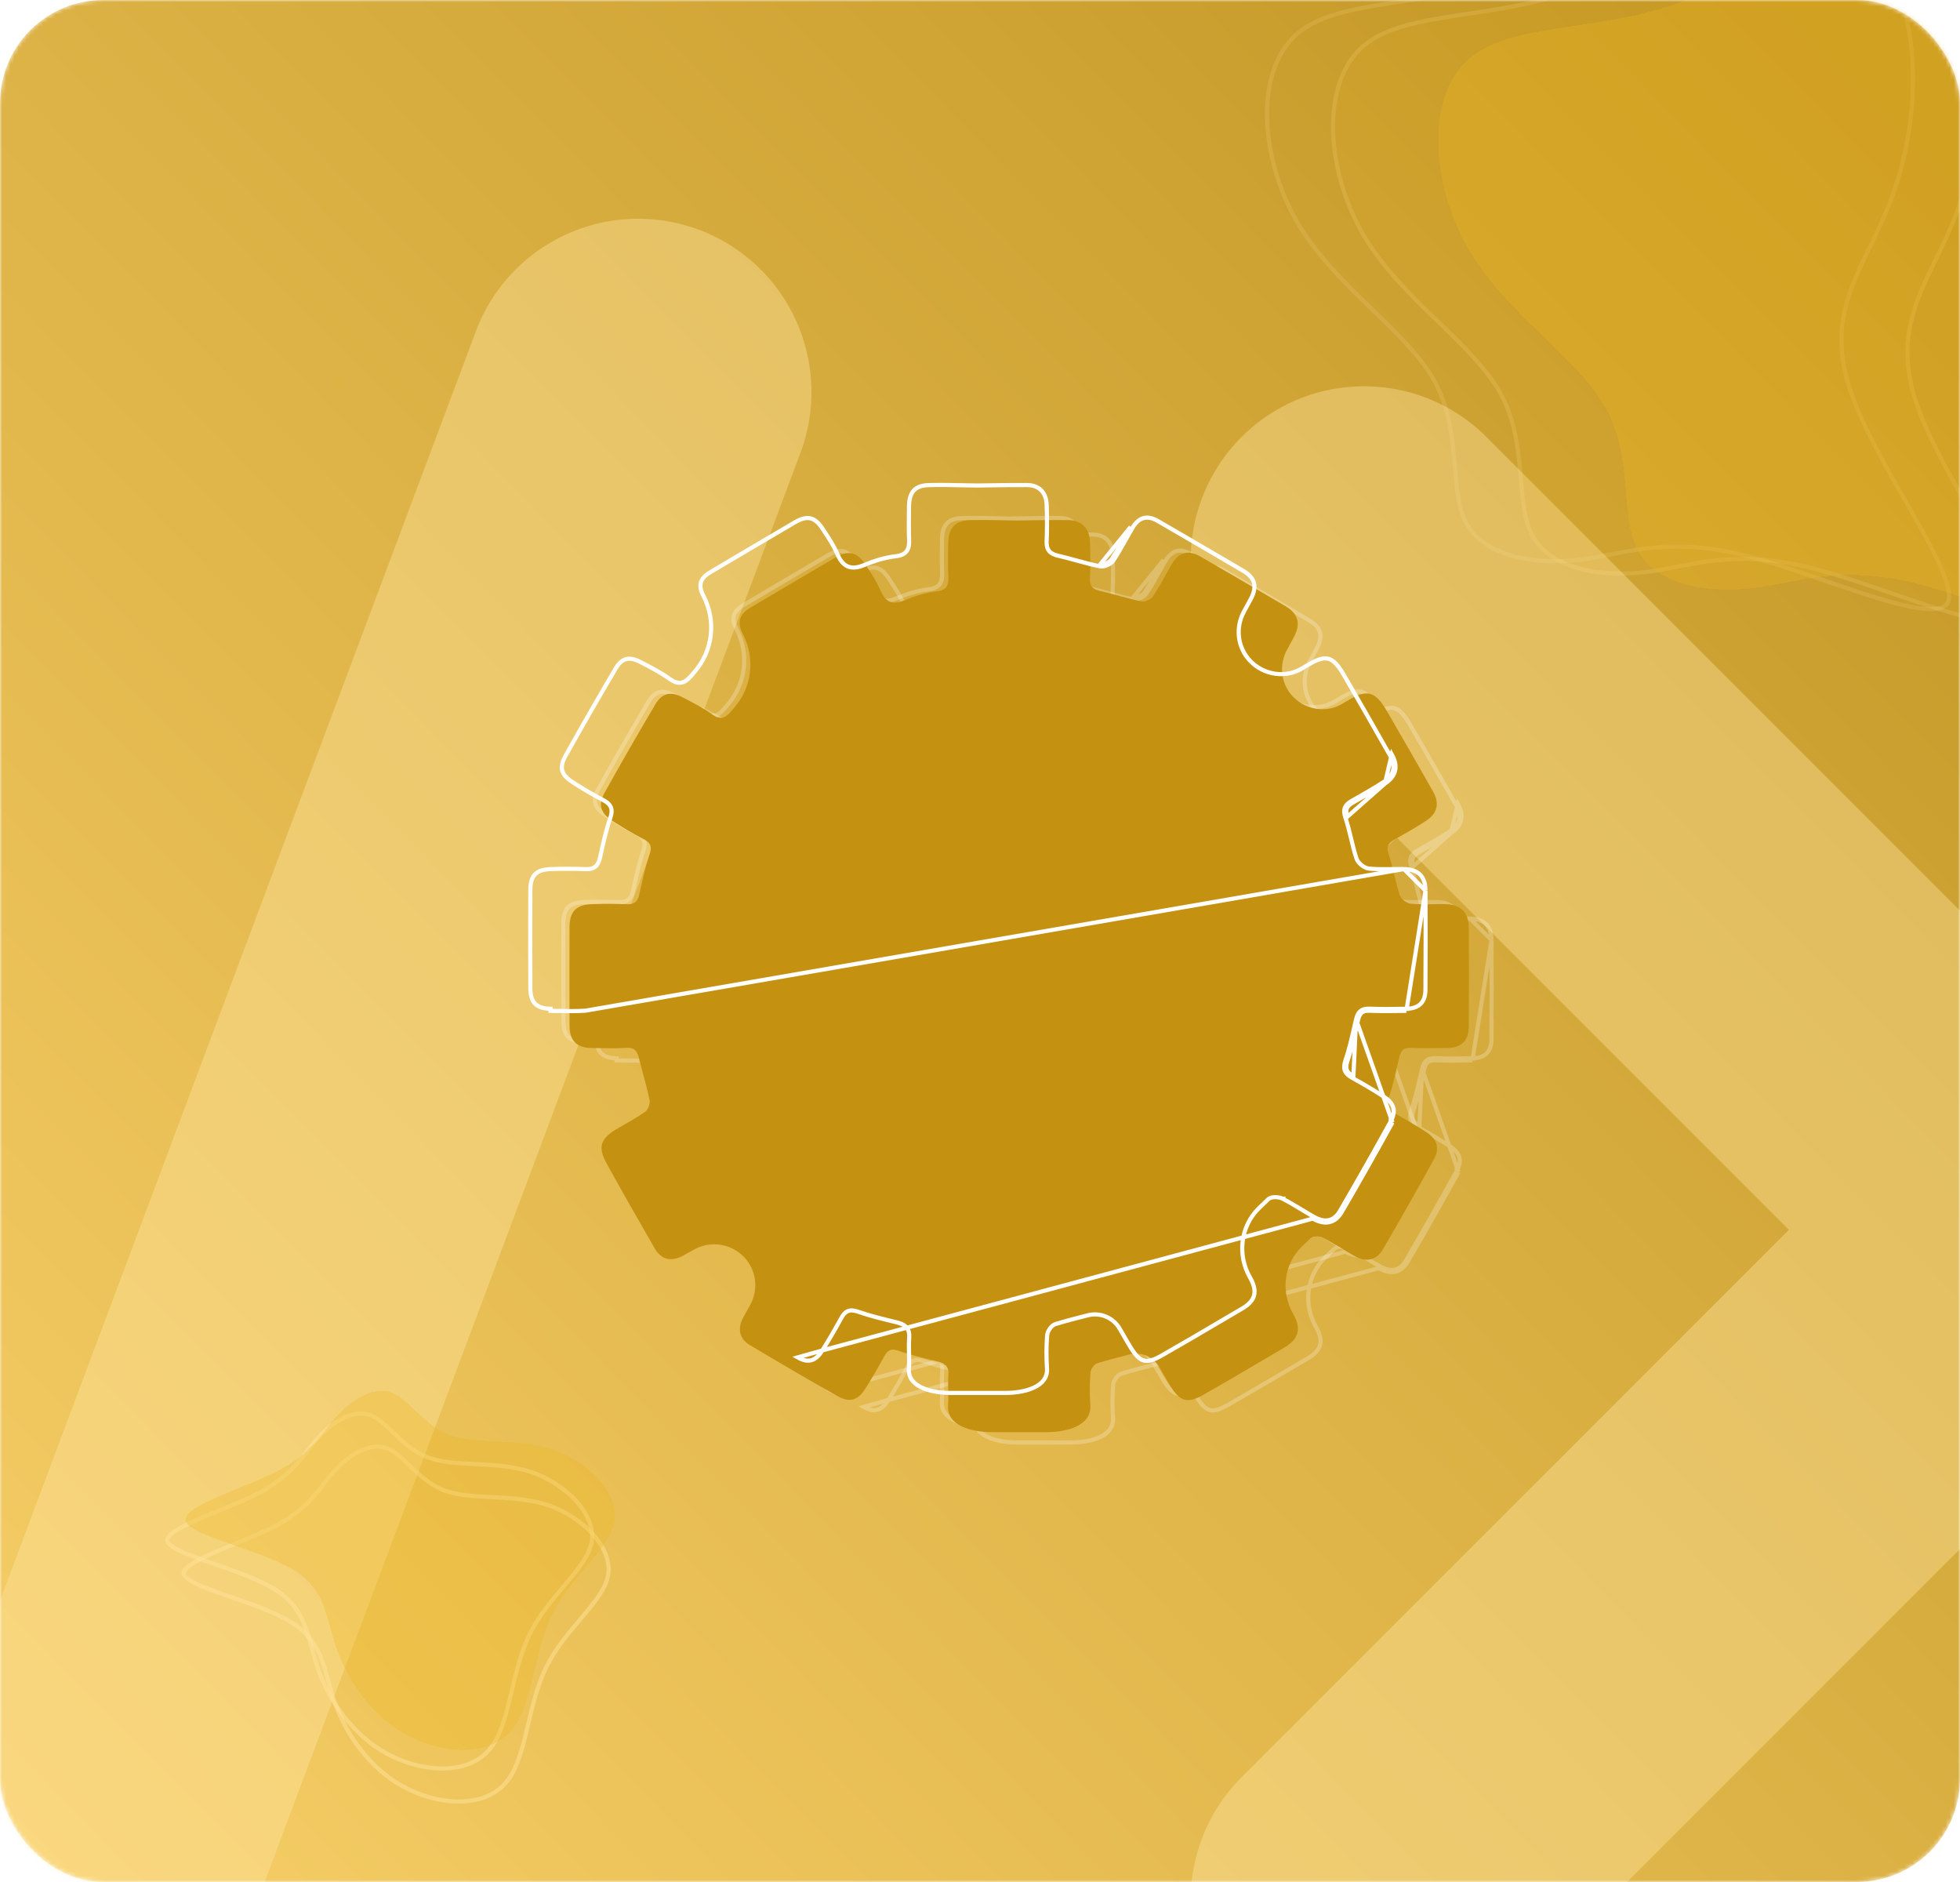 <svg width="475" height="456" viewBox="0 0 475 456" fill="none" xmlns="http://www.w3.org/2000/svg">
<mask id="mask0_131_2097" style="mask-type:alpha" maskUnits="userSpaceOnUse" x="0" y="0" width="475" height="456">
<rect width="475" height="456" rx="25" fill="url(#paint0_linear_131_2097)"/>
</mask>
<g mask="url(#mask0_131_2097)">
<rect width="475" height="456" rx="25" fill="url(#paint1_linear_131_2097)"/>
<g opacity="0.4">
<path d="M330.562 135.594L492.23 297.262C492.621 297.652 492.621 298.285 492.23 298.676L330.562 460.344" stroke="#FFE5A2" stroke-width="84" stroke-linecap="round" stroke-linejoin="round"/>
<path d="M154.656 95L-7.719 528" stroke="#FFE5A2" stroke-width="84" stroke-linecap="round"/>
</g>
<path opacity="0.6" d="M348.236 218.572L348.235 218.572C347.243 218.552 346.253 218.567 345.252 218.582C344.843 218.588 344.432 218.595 344.018 218.598C342.603 218.611 341.174 218.597 339.75 218.453L339.75 218.453C339.141 218.391 338.481 218.034 337.954 217.611C337.428 217.188 336.936 216.619 336.743 216.035L336.743 216.034C336.212 214.417 335.813 212.76 335.419 211.126L335.389 211.001C334.984 209.319 334.582 207.664 334.041 206.06L334.041 206.059C333.726 205.112 333.661 204.321 333.956 203.632C334.246 202.951 334.842 202.48 335.573 202.063L335.574 202.062C338.206 200.574 340.832 199.083 343.348 197.449L343.348 197.449C344.65 196.605 345.369 195.643 345.608 194.611C345.847 193.577 345.626 192.38 344.855 191.023C341.143 184.489 337.429 177.961 333.639 171.479C332.202 169.024 331.085 167.881 329.845 167.595C328.595 167.307 327.033 167.842 324.561 169.347C324.234 169.546 323.906 169.744 323.578 169.94C319.498 172.382 314.235 171.552 310.969 168.122C307.86 164.857 307.332 160.003 309.525 156.081C310.081 155.085 310.632 154.079 311.165 153.064C311.982 151.505 312.176 150.236 311.871 149.177C311.567 148.118 310.732 147.158 309.248 146.286C302.378 142.252 295.504 138.23 288.618 134.249L288.868 133.816L288.618 134.249C287.261 133.464 286.11 133.264 285.135 133.527C284.158 133.792 283.247 134.551 282.436 135.919C281.895 136.832 281.369 137.773 280.84 138.721C279.878 140.443 278.905 142.187 277.808 143.819L277.805 143.823C277.485 144.29 276.914 144.676 276.349 144.923C275.788 145.168 275.113 145.327 274.553 145.216L274.55 145.215C272.815 144.86 271.105 144.406 269.412 143.945C269.195 143.886 268.977 143.827 268.76 143.767C267.284 143.364 265.819 142.964 264.342 142.621L264.455 142.134L264.342 142.621C263.471 142.419 262.75 142.104 262.27 141.524C261.783 140.937 261.615 140.164 261.649 139.211L261.649 139.208C261.769 136.269 261.761 133.312 261.657 130.37L261.657 130.368C261.608 128.783 261.124 127.587 260.325 126.787C259.527 125.988 258.361 125.527 256.837 125.52L256.837 125.52C254.038 125.503 251.238 125.545 248.433 125.586C247.218 125.605 246.002 125.623 244.785 125.636L244.774 125.636C243.531 125.623 242.292 125.598 241.056 125.572C238.373 125.516 235.704 125.46 233.034 125.54L233.033 125.54C231.318 125.586 230.173 126.053 229.443 126.861C228.705 127.677 228.309 128.93 228.294 130.722L228.294 130.722C228.289 131.216 228.284 131.71 228.278 132.202C228.252 134.363 228.227 136.509 228.317 138.649L228.317 138.649C228.362 139.726 228.296 140.706 227.793 141.452C227.27 142.229 226.363 142.631 225.044 142.783L225.043 142.783C222.452 143.077 219.845 143.903 217.386 144.922C215.829 145.57 214.512 145.72 213.392 145.213C212.283 144.711 211.504 143.623 210.869 142.128C210.061 140.23 208.898 138.459 207.723 136.671C207.614 136.505 207.504 136.338 207.395 136.171L207.394 136.169C206.398 134.631 205.439 133.84 204.427 133.598C203.416 133.355 202.219 133.628 200.671 134.536L200.671 134.536C193.808 138.558 186.95 142.6 180.112 146.658L180.111 146.659C178.825 147.419 178.119 148.226 177.863 149.102C177.608 149.977 177.767 151.037 178.47 152.378L178.471 152.379C181.625 158.451 180.772 165.72 176.261 170.868C176.002 171.165 175.744 171.462 175.488 171.761L175.487 171.762C174.755 172.612 174.009 173.235 173.121 173.396C172.215 173.56 171.301 173.221 170.292 172.497C168.045 170.887 165.544 169.601 163.032 168.316C161.706 167.64 160.624 167.468 159.724 167.71C158.829 167.951 158.007 168.631 157.26 169.893C153.089 176.967 148.98 184.071 144.999 191.246C144.191 192.711 143.999 193.825 144.272 194.76C144.549 195.705 145.338 196.596 146.792 197.527L146.794 197.528C149.155 199.053 151.572 200.499 154.052 201.784C154.924 202.235 155.633 202.734 155.984 203.473C156.343 204.229 156.272 205.111 155.9 206.185C154.91 209.07 154.242 212.074 153.568 215.099C153.514 215.343 153.46 215.587 153.405 215.831L153.405 215.831C153.21 216.699 152.905 217.433 152.338 217.931C151.759 218.439 150.991 218.629 150.035 218.592L150.034 218.592C147.136 218.476 144.218 218.468 141.321 218.584C139.532 218.66 138.368 219.099 137.64 219.87C136.911 220.642 136.528 221.844 136.524 223.655L136.524 223.656C136.492 231.615 136.492 239.57 136.524 247.521C136.532 249.287 136.951 250.473 137.711 251.23C138.473 251.987 139.67 252.404 141.435 252.427C141.436 252.427 141.436 252.427 141.436 252.427L141.43 252.927C142.017 252.934 142.605 252.944 143.192 252.954C145.422 252.992 147.653 253.03 149.874 252.887L348.236 218.572ZM348.236 218.572C350.003 218.603 351.279 219.068 352.118 219.886C352.954 220.702 353.431 221.941 353.447 223.68C353.447 223.717 353.452 223.753 353.46 223.789M348.236 218.572L353.46 223.789M343.62 197.868C341.09 199.512 338.451 201.01 335.82 202.497C334.411 203.301 333.918 204.109 334.515 205.901L343.62 197.868ZM343.62 197.868C346.371 196.084 346.912 193.633 345.29 190.776L343.62 197.868ZM207.294 335.202L207.295 335.201C208.909 332.645 210.429 330.018 211.882 327.354C212.302 326.58 212.781 325.974 213.466 325.687C214.158 325.398 214.942 325.48 215.856 325.793L215.857 325.794C218.888 326.845 222.036 327.606 225.188 328.368L225.369 328.412L225.371 328.412C226.296 328.64 227.112 328.969 227.66 329.593C228.224 330.236 228.431 331.103 228.34 332.232C228.247 333.419 228.272 334.62 228.299 335.851L228.3 335.892C228.326 337.101 228.354 338.338 228.26 339.568L228.26 339.568C228.175 340.686 228.454 341.589 228.977 342.328C229.507 343.076 230.307 343.683 231.298 344.16C233.289 345.117 235.954 345.5 238.383 345.5H251.637C254.063 345.5 256.711 345.111 258.691 344.148C259.677 343.669 260.474 343.059 261.004 342.308C261.528 341.565 261.81 340.659 261.734 339.54L261.734 339.54C261.557 336.876 261.565 334.176 261.775 331.515C261.817 330.978 262.102 330.381 262.444 329.908C262.78 329.442 263.259 328.975 263.782 328.817L263.783 328.817C266.371 328.038 268.99 327.358 271.639 326.688C274.652 325.926 277.812 327.25 279.364 329.946C279.573 330.31 279.781 330.672 279.988 331.034C280.64 332.17 281.286 333.297 281.963 334.407C283.177 336.384 284.139 337.353 285.183 337.643C286.219 337.931 287.502 337.594 289.494 336.46L289.494 336.46C294.469 333.629 299.406 330.722 304.349 327.812C305.926 326.883 307.504 325.954 309.084 325.027C310.748 324.049 311.642 322.989 311.929 321.824C312.218 320.654 311.925 319.251 310.93 317.518L310.93 317.518C307.81 312.079 308.603 305.145 313.093 300.737C313.837 300.007 314.589 299.284 315.353 298.573C315.572 298.366 315.859 298.243 316.135 298.17C316.419 298.095 316.732 298.063 317.04 298.062C317.647 298.059 318.316 298.18 318.802 298.427M207.294 335.202L326.158 303.265C329.045 304.908 331.548 304.442 333.162 301.678C337.358 294.489 341.454 287.24 345.47 279.955M207.294 335.202C206.45 336.547 205.586 337.296 204.666 337.563C203.755 337.828 202.673 337.653 201.316 336.889L207.294 335.202ZM318.802 298.427L318.575 298.873L318.801 298.427C318.801 298.427 318.801 298.427 318.802 298.427ZM318.802 298.427C320.412 299.244 321.986 300.196 323.542 301.136C324.502 301.717 325.455 302.292 326.405 302.83L326.406 302.83C327.783 303.615 329.003 303.858 330.032 303.636C331.05 303.416 331.975 302.719 332.73 301.426C336.924 294.241 341.018 286.996 345.032 279.714M345.032 279.714L345.47 279.955M345.032 279.714C345.762 278.385 345.922 277.286 345.642 276.344C345.36 275.394 344.599 274.497 343.263 273.645L343.262 273.645C340.814 272.072 338.305 270.591 335.756 269.19L335.755 269.189C334.956 268.748 334.304 268.259 333.981 267.547C333.653 266.82 333.718 265.98 334.061 264.96L334.062 264.958C334.963 262.31 335.592 259.559 336.227 256.785C336.363 256.19 336.499 255.593 336.639 254.995M345.032 279.714C345.032 279.714 345.032 279.713 345.032 279.713L345.47 279.955M345.47 279.955L336.639 254.995M336.639 254.995C336.639 254.996 336.639 254.996 336.639 254.996L337.126 255.109M336.639 254.995L335.997 268.751C334.439 267.892 333.882 267.06 334.535 265.119C335.445 262.444 336.081 259.664 336.716 256.889C336.852 256.295 336.987 255.701 337.126 255.109M336.639 254.995L337.126 255.109M336.639 254.995C336.821 254.213 337.097 253.526 337.621 253.051C338.16 252.562 338.88 252.369 339.789 252.399L339.792 252.4C342.791 252.515 345.805 252.472 348.822 252.423M337.126 255.109C337.474 253.61 338.111 252.843 339.772 252.899C342.787 253.016 345.815 252.972 348.83 252.923M348.822 252.423C348.821 252.423 348.821 252.423 348.821 252.423L348.83 252.923M348.822 252.423C350.386 252.397 351.52 251.976 352.266 251.246C353.009 250.518 353.44 249.411 353.451 247.857V247.856C353.515 239.836 353.515 231.809 353.46 223.789M348.822 252.423L348.83 252.923M348.83 252.923L353.46 223.789M277.393 143.54C276.9 144.259 275.483 144.89 274.65 144.726L282.005 135.664C281.45 136.601 280.919 137.554 280.387 138.506C279.433 140.214 278.48 141.923 277.393 143.54Z" stroke="white" stroke-opacity="0.4"/>
<path opacity="0.6" d="M356.236 222.572L356.235 222.572C355.243 222.552 354.253 222.567 353.252 222.582C352.843 222.588 352.432 222.595 352.018 222.598C350.603 222.611 349.174 222.597 347.75 222.453L347.75 222.453C347.141 222.391 346.481 222.034 345.954 221.611C345.428 221.188 344.936 220.619 344.743 220.035L344.743 220.034C344.212 218.417 343.813 216.76 343.419 215.126L343.389 215.001C342.984 213.319 342.582 211.664 342.041 210.06L342.041 210.059C341.726 209.112 341.661 208.321 341.956 207.632C342.246 206.951 342.842 206.48 343.573 206.063L343.574 206.062C346.206 204.574 348.832 203.083 351.348 201.449L351.348 201.449C352.65 200.605 353.369 199.643 353.608 198.611C353.847 197.577 353.626 196.38 352.855 195.023C349.143 188.489 345.429 181.961 341.639 175.479C340.202 173.024 339.085 171.881 337.845 171.595C336.595 171.307 335.033 171.842 332.561 173.347C332.234 173.546 331.906 173.744 331.578 173.94C327.498 176.382 322.235 175.552 318.969 172.122C315.86 168.857 315.332 164.003 317.525 160.081C318.081 159.085 318.632 158.079 319.165 157.064C319.982 155.505 320.176 154.236 319.871 153.177C319.567 152.118 318.732 151.158 317.248 150.286C310.378 146.252 303.504 142.23 296.618 138.249L296.868 137.816L296.618 138.249C295.261 137.464 294.11 137.264 293.135 137.527C292.158 137.792 291.247 138.551 290.436 139.919C289.895 140.832 289.369 141.773 288.84 142.721C287.878 144.443 286.905 146.187 285.808 147.819L285.805 147.823C285.485 148.29 284.914 148.676 284.349 148.923C283.788 149.168 283.113 149.327 282.553 149.216L282.55 149.215C280.815 148.86 279.105 148.406 277.412 147.945C277.195 147.886 276.977 147.827 276.76 147.767C275.284 147.364 273.819 146.964 272.342 146.621L272.455 146.134L272.342 146.621C271.471 146.419 270.75 146.104 270.27 145.524C269.783 144.937 269.615 144.164 269.649 143.211L269.649 143.208C269.769 140.269 269.761 137.312 269.657 134.37L269.657 134.368C269.608 132.783 269.124 131.587 268.325 130.787C267.527 129.988 266.361 129.527 264.837 129.52L264.837 129.52C262.038 129.503 259.238 129.545 256.433 129.586C255.218 129.605 254.002 129.623 252.785 129.636L252.774 129.636C251.531 129.623 250.292 129.598 249.056 129.572C246.373 129.516 243.704 129.46 241.034 129.54L241.033 129.54C239.318 129.586 238.173 130.053 237.443 130.861C236.705 131.677 236.309 132.93 236.294 134.722L236.294 134.722C236.289 135.216 236.284 135.71 236.278 136.202C236.252 138.363 236.227 140.509 236.317 142.649L236.317 142.649C236.362 143.726 236.296 144.706 235.793 145.452C235.27 146.229 234.363 146.631 233.044 146.783L233.043 146.783C230.452 147.077 227.845 147.903 225.386 148.922C223.829 149.57 222.512 149.72 221.392 149.213C220.283 148.711 219.504 147.623 218.869 146.128C218.061 144.23 216.898 142.459 215.723 140.671C215.614 140.505 215.504 140.338 215.395 140.171L215.394 140.169C214.398 138.631 213.439 137.84 212.427 137.598C211.416 137.355 210.219 137.628 208.671 138.536L208.671 138.536C201.808 142.558 194.95 146.6 188.112 150.658L188.111 150.659C186.825 151.419 186.119 152.226 185.863 153.102C185.608 153.977 185.767 155.037 186.47 156.378L186.471 156.379C189.625 162.451 188.772 169.72 184.261 174.868C184.002 175.165 183.744 175.462 183.488 175.761L183.487 175.762C182.755 176.612 182.009 177.235 181.121 177.396C180.215 177.56 179.301 177.221 178.292 176.497C176.045 174.887 173.544 173.601 171.032 172.316C169.706 171.64 168.624 171.468 167.724 171.71C166.829 171.951 166.007 172.631 165.26 173.893C161.089 180.967 156.98 188.071 152.999 195.246C152.191 196.711 151.999 197.825 152.272 198.76C152.549 199.705 153.338 200.596 154.792 201.527L154.794 201.528C157.155 203.053 159.572 204.499 162.052 205.784C162.924 206.235 163.633 206.734 163.984 207.473C164.343 208.229 164.272 209.111 163.9 210.185C162.91 213.07 162.242 216.074 161.568 219.099C161.514 219.343 161.46 219.587 161.405 219.831L161.405 219.831C161.21 220.699 160.905 221.433 160.338 221.931C159.759 222.439 158.991 222.629 158.035 222.592L158.034 222.592C155.136 222.476 152.218 222.468 149.321 222.584C147.532 222.66 146.368 223.099 145.64 223.87C144.911 224.642 144.528 225.844 144.524 227.655L144.524 227.656C144.492 235.615 144.492 243.57 144.524 251.521C144.532 253.287 144.951 254.473 145.711 255.23C146.473 255.987 147.67 256.404 149.435 256.427C149.436 256.427 149.436 256.427 149.436 256.427L149.43 256.927C150.017 256.934 150.605 256.944 151.192 256.954C153.422 256.992 155.653 257.03 157.874 256.887L356.236 222.572ZM356.236 222.572C358.003 222.603 359.279 223.068 360.118 223.886C360.954 224.702 361.431 225.941 361.447 227.68C361.447 227.717 361.452 227.753 361.46 227.789M356.236 222.572L361.46 227.789M351.62 201.868C349.09 203.512 346.451 205.01 343.82 206.497C342.411 207.301 341.918 208.109 342.515 209.901L351.62 201.868ZM351.62 201.868C354.371 200.084 354.912 197.633 353.29 194.776L351.62 201.868ZM215.294 339.202L215.295 339.201C216.909 336.645 218.429 334.018 219.882 331.354C220.302 330.58 220.781 329.974 221.466 329.687C222.158 329.398 222.942 329.48 223.856 329.793L223.857 329.794C226.888 330.845 230.036 331.606 233.188 332.368L233.369 332.412L233.371 332.412C234.296 332.64 235.112 332.969 235.66 333.593C236.224 334.236 236.431 335.103 236.34 336.232C236.247 337.419 236.272 338.62 236.299 339.851L236.3 339.892C236.326 341.101 236.354 342.338 236.26 343.568L236.26 343.568C236.175 344.686 236.454 345.589 236.977 346.328C237.507 347.076 238.307 347.683 239.298 348.16C241.289 349.117 243.954 349.5 246.383 349.5H259.637C262.063 349.5 264.711 349.111 266.691 348.148C267.677 347.669 268.474 347.059 269.004 346.308C269.528 345.565 269.81 344.659 269.734 343.54L269.734 343.54C269.557 340.876 269.565 338.176 269.775 335.515C269.817 334.978 270.102 334.381 270.444 333.908C270.78 333.442 271.259 332.975 271.782 332.817L271.783 332.817C274.371 332.038 276.99 331.358 279.639 330.688C282.652 329.926 285.812 331.25 287.364 333.946C287.573 334.31 287.781 334.672 287.988 335.034C288.64 336.17 289.286 337.297 289.963 338.407C291.177 340.384 292.139 341.353 293.183 341.643C294.219 341.931 295.502 341.594 297.494 340.46L297.494 340.46C302.469 337.629 307.406 334.722 312.349 331.812C313.926 330.883 315.504 329.954 317.084 329.027C318.748 328.049 319.642 326.989 319.929 325.824C320.218 324.654 319.925 323.251 318.93 321.518L318.93 321.518C315.81 316.079 316.603 309.145 321.093 304.737C321.837 304.007 322.589 303.284 323.353 302.573C323.572 302.366 323.859 302.243 324.135 302.17C324.419 302.095 324.732 302.063 325.04 302.062C325.647 302.059 326.316 302.18 326.802 302.427M215.294 339.202L334.158 307.265C337.045 308.908 339.548 308.442 341.162 305.678C345.358 298.489 349.454 291.24 353.47 283.955M215.294 339.202C214.45 340.547 213.586 341.296 212.666 341.563C211.755 341.828 210.673 341.653 209.316 340.889L215.294 339.202ZM326.802 302.427L326.575 302.873L326.801 302.427C326.801 302.427 326.801 302.427 326.802 302.427ZM326.802 302.427C328.412 303.244 329.986 304.196 331.542 305.136C332.502 305.717 333.455 306.292 334.405 306.83L334.406 306.83C335.783 307.615 337.003 307.858 338.032 307.636C339.05 307.416 339.975 306.719 340.73 305.426C344.924 298.241 349.018 290.996 353.032 283.714M353.032 283.714L353.47 283.955M353.032 283.714C353.762 282.385 353.922 281.286 353.642 280.344C353.36 279.394 352.599 278.497 351.263 277.645L351.262 277.645C348.814 276.072 346.305 274.591 343.756 273.19L343.755 273.189C342.956 272.748 342.304 272.259 341.981 271.547C341.653 270.82 341.718 269.98 342.061 268.96L342.062 268.958C342.963 266.31 343.592 263.559 344.227 260.785C344.363 260.19 344.499 259.593 344.639 258.995M353.032 283.714C353.032 283.714 353.032 283.713 353.032 283.713L353.47 283.955M353.47 283.955L344.639 258.995M344.639 258.995C344.639 258.996 344.639 258.996 344.639 258.996L345.126 259.109M344.639 258.995L343.997 272.751C342.439 271.892 341.882 271.06 342.535 269.119C343.445 266.444 344.081 263.664 344.716 260.889C344.852 260.295 344.987 259.701 345.126 259.109M344.639 258.995L345.126 259.109M344.639 258.995C344.821 258.213 345.097 257.526 345.621 257.051C346.16 256.562 346.88 256.369 347.789 256.399L347.792 256.4C350.791 256.515 353.805 256.472 356.822 256.423M345.126 259.109C345.474 257.61 346.111 256.843 347.772 256.899C350.787 257.016 353.815 256.972 356.83 256.923M356.822 256.423C356.821 256.423 356.821 256.423 356.821 256.423L356.83 256.923M356.822 256.423C358.386 256.397 359.52 255.976 360.266 255.246C361.009 254.518 361.44 253.411 361.451 251.857V251.856C361.515 243.836 361.515 235.809 361.46 227.789M356.822 256.423L356.83 256.923M356.83 256.923L361.46 227.789M285.393 147.54C284.9 148.259 283.483 148.89 282.65 148.726L290.005 139.664C289.45 140.601 288.919 141.554 288.387 142.506C287.433 144.214 286.48 145.923 285.393 147.54Z" stroke="white" stroke-opacity="0.4"/>
<g filter="url(#filter0_i_131_2097)">
<path d="M345.953 215.682C345.95 215.682 345.947 215.679 345.947 215.676C345.913 212.023 343.935 210.137 340.245 210.072C337.43 210.016 334.591 210.237 331.8 209.956C330.855 209.859 329.518 208.786 329.218 207.878C328.145 204.607 327.612 201.156 326.515 197.901C325.918 196.109 326.411 195.301 327.82 194.497C330.451 193.01 333.09 191.512 335.62 189.868C338.371 188.084 338.912 185.633 337.29 182.776C333.578 176.242 329.862 169.712 326.071 163.227C323.2 158.32 321.23 157.918 316.301 160.92C315.975 161.119 315.648 161.316 315.322 161.511C311.45 163.828 306.443 163.045 303.331 159.778C300.378 156.676 299.872 152.063 301.961 148.324C302.519 147.327 303.072 146.316 303.608 145.297C305.309 142.05 304.593 139.671 301.501 137.855C294.63 133.82 287.755 129.798 280.868 125.816C278.013 124.164 275.707 124.795 274.005 127.664C272.456 130.28 271.086 133.021 269.393 135.54C268.9 136.259 267.483 136.89 266.65 136.726C263.214 136.022 259.867 134.925 256.455 134.134C254.794 133.748 254.085 133.013 254.149 131.228C254.269 128.275 254.261 125.305 254.157 122.352C254.053 118.997 252.091 117.036 248.84 117.02C244.823 116.996 240.795 117.092 236.779 117.136C232.859 117.096 228.931 116.923 225.019 117.04C221.428 117.136 219.826 119.013 219.794 122.718C219.77 125.37 219.706 128.026 219.818 130.67C219.906 132.812 219.502 133.997 216.987 134.286C214.332 134.588 211.678 135.432 209.195 136.46C206.188 137.71 204.566 136.846 203.329 133.933C202.424 131.807 201.087 129.842 199.813 127.897C197.763 124.731 195.609 124.233 192.418 126.105C185.555 130.127 178.696 134.17 171.857 138.228C169.17 139.816 168.557 141.805 170.027 144.61C173.087 150.5 172.26 157.546 167.885 162.539C167.625 162.837 167.366 163.135 167.108 163.435C165.679 165.095 164.509 165.473 162.583 164.09C160.301 162.455 157.766 161.153 155.26 159.871C152.485 158.457 150.403 158.979 148.829 161.639C144.657 168.716 140.545 175.824 136.561 183.005C134.883 186.047 135.536 188.036 138.523 189.948C140.893 191.479 143.324 192.934 145.822 194.228C147.532 195.112 148.137 195.972 147.428 198.021C146.347 201.172 145.646 204.459 144.917 207.722C144.545 209.381 143.82 210.161 142.054 210.092C139.143 209.976 136.212 209.968 133.301 210.084C129.598 210.241 128.032 211.917 128.024 215.654C127.992 223.614 127.992 231.57 128.024 239.523C128.04 243.195 129.766 244.879 133.43 244.927C136.244 244.959 139.067 245.068 141.874 244.887C143.68 244.783 144.385 245.582 144.785 247.17C145.65 250.613 146.695 254.017 147.416 257.485C147.592 258.361 147.092 259.847 146.407 260.338C144.116 261.973 141.582 263.259 139.179 264.722C135.516 266.956 134.871 269.001 136.961 272.794C140.777 279.73 144.697 286.601 148.649 293.449C150.247 296.221 152.633 296.82 155.548 295.233C156.419 294.758 157.286 294.274 158.143 293.79C162.079 291.564 167.038 292.243 170.212 295.462C173.333 298.627 173.926 303.437 171.74 307.308C171.232 308.208 170.722 309.117 170.215 310.028C168.682 312.777 169.094 315.329 171.661 316.868C178.744 321.111 185.883 325.266 193.071 329.324C195.917 330.928 197.968 330.257 199.717 327.468C201.339 324.9 202.865 322.264 204.322 319.592C205.127 318.105 205.96 317.671 207.694 318.266C210.809 319.347 214.044 320.122 217.251 320.898C219.049 321.34 220.01 322.091 219.842 324.193C219.65 326.624 219.946 329.099 219.762 331.53C219.387 336.45 225.449 338 230.383 338H243.637C248.568 338 254.568 336.425 254.233 331.506C254.057 328.866 254.065 326.19 254.273 323.554C254.337 322.734 255.194 321.517 255.927 321.296C258.503 320.52 261.113 319.842 263.761 319.173C266.559 318.465 269.491 319.695 270.93 322.196C271.795 323.695 272.64 325.198 273.537 326.668C275.971 330.634 277.733 331.177 281.741 328.894C288.308 325.157 294.811 321.288 301.337 317.458C304.789 315.429 305.417 312.845 303.363 309.269C300.352 304.018 301.124 297.335 305.443 293.094C306.185 292.365 306.935 291.645 307.696 290.937C308.236 290.423 309.786 290.471 310.575 290.873C313.173 292.191 315.616 293.826 318.158 295.265C321.045 296.908 323.548 296.442 325.162 293.678C329.358 286.489 333.454 279.24 337.47 271.955C339.012 269.15 338.311 266.996 335.532 265.224C333.074 263.645 330.555 262.158 327.997 260.751C326.439 259.892 325.882 259.06 326.535 257.119C327.64 253.872 328.341 250.469 329.126 247.109C329.474 245.61 330.111 244.843 331.772 244.899C334.787 245.016 337.815 244.972 340.83 244.923C344.121 244.867 345.927 243.147 345.951 239.86C346.015 231.805 346.015 223.743 345.959 215.688C345.959 215.685 345.956 215.682 345.953 215.682Z" fill="#C49110"/>
</g>
<path d="M340.236 210.572L340.235 210.572C339.243 210.552 338.253 210.567 337.252 210.582C336.843 210.588 336.432 210.595 336.018 210.598C334.603 210.611 333.174 210.597 331.75 210.453L331.75 210.453C331.141 210.391 330.481 210.034 329.954 209.611C329.428 209.188 328.936 208.619 328.743 208.035L328.743 208.034C328.212 206.417 327.813 204.76 327.419 203.126L327.389 203.001C326.984 201.319 326.582 199.664 326.041 198.06L326.041 198.059C325.726 197.112 325.661 196.321 325.956 195.632C326.246 194.951 326.842 194.48 327.573 194.063L327.574 194.062C330.206 192.574 332.832 191.083 335.348 189.449L335.348 189.449C336.65 188.605 337.369 187.643 337.608 186.611C337.847 185.577 337.626 184.38 336.855 183.023C333.143 176.489 329.429 169.961 325.639 163.479C324.202 161.024 323.085 159.881 321.845 159.595C320.595 159.307 319.033 159.842 316.561 161.347C316.234 161.546 315.906 161.744 315.578 161.94C311.498 164.382 306.235 163.552 302.969 160.122C299.86 156.857 299.332 152.003 301.525 148.081C302.081 147.085 302.632 146.079 303.165 145.064C303.982 143.505 304.176 142.236 303.871 141.177C303.567 140.118 302.732 139.158 301.248 138.286C294.378 134.252 287.504 130.23 280.618 126.249L280.868 125.816L280.618 126.249C279.261 125.464 278.11 125.264 277.135 125.527C276.158 125.792 275.247 126.551 274.436 127.919C273.895 128.832 273.369 129.773 272.84 130.721C271.878 132.443 270.905 134.187 269.808 135.819L269.805 135.823C269.485 136.29 268.914 136.676 268.349 136.923C267.788 137.168 267.113 137.327 266.553 137.216L266.55 137.215C264.815 136.86 263.105 136.406 261.412 135.945C261.195 135.886 260.977 135.827 260.76 135.767C259.284 135.364 257.819 134.964 256.342 134.621L256.455 134.134L256.342 134.621C255.471 134.419 254.75 134.104 254.27 133.524C253.783 132.937 253.615 132.164 253.649 131.211L253.649 131.208C253.769 128.269 253.761 125.312 253.657 122.37L253.657 122.368C253.608 120.783 253.124 119.587 252.325 118.787C251.527 117.988 250.361 117.527 248.837 117.52L248.837 117.52C246.038 117.503 243.238 117.545 240.433 117.586C239.218 117.605 238.002 117.623 236.785 117.636L236.774 117.636C235.531 117.623 234.292 117.598 233.056 117.572C230.373 117.516 227.704 117.46 225.034 117.54L225.033 117.54C223.318 117.586 222.173 118.053 221.443 118.861C220.705 119.677 220.309 120.93 220.294 122.722L220.294 122.722C220.289 123.216 220.284 123.71 220.278 124.202C220.252 126.363 220.227 128.509 220.317 130.649L220.317 130.649C220.362 131.726 220.296 132.706 219.793 133.452C219.27 134.229 218.363 134.631 217.044 134.783L217.043 134.783C214.452 135.077 211.845 135.903 209.386 136.922C207.829 137.57 206.512 137.72 205.392 137.213C204.283 136.711 203.504 135.623 202.869 134.128C202.061 132.23 200.898 130.459 199.723 128.671C199.614 128.505 199.504 128.338 199.395 128.171L199.394 128.169C198.398 126.631 197.439 125.84 196.427 125.598C195.416 125.355 194.219 125.628 192.671 126.536L192.671 126.536C185.808 130.558 178.95 134.6 172.112 138.658L172.111 138.659C170.825 139.419 170.119 140.226 169.863 141.102C169.608 141.977 169.767 143.037 170.47 144.378L170.471 144.379C173.625 150.451 172.772 157.72 168.261 162.868C168.002 163.165 167.744 163.462 167.488 163.761L167.487 163.762C166.755 164.612 166.009 165.235 165.121 165.396C164.215 165.56 163.301 165.221 162.292 164.497C160.045 162.887 157.544 161.601 155.032 160.316C153.706 159.64 152.624 159.468 151.724 159.71C150.829 159.951 150.007 160.631 149.26 161.893C145.089 168.967 140.98 176.071 136.999 183.246C136.191 184.711 135.999 185.825 136.272 186.76C136.549 187.705 137.338 188.596 138.792 189.527L138.794 189.528C141.155 191.053 143.572 192.499 146.052 193.784C146.924 194.235 147.633 194.734 147.984 195.473C148.343 196.229 148.272 197.111 147.9 198.185C146.91 201.07 146.242 204.074 145.568 207.099C145.514 207.343 145.46 207.587 145.405 207.831L145.405 207.831C145.21 208.699 144.905 209.433 144.338 209.931C143.759 210.439 142.991 210.629 142.035 210.592L142.034 210.592C139.136 210.476 136.218 210.468 133.321 210.584C131.532 210.66 130.368 211.099 129.64 211.87C128.911 212.642 128.528 213.844 128.524 215.655L128.524 215.656C128.492 223.615 128.492 231.57 128.524 239.521C128.532 241.287 128.951 242.473 129.711 243.23C130.473 243.987 131.67 244.404 133.435 244.427C133.436 244.427 133.436 244.427 133.436 244.427L133.43 244.927C134.017 244.934 134.605 244.944 135.192 244.954C137.422 244.992 139.653 245.03 141.874 244.887L340.236 210.572ZM340.236 210.572C342.003 210.603 343.279 211.068 344.118 211.886C344.954 212.702 345.431 213.941 345.447 215.68C345.447 215.717 345.452 215.753 345.46 215.789M340.236 210.572L345.46 215.789M335.62 189.868C333.09 191.512 330.451 193.01 327.82 194.497C326.411 195.301 325.918 196.109 326.515 197.901L335.62 189.868ZM335.62 189.868C338.371 188.084 338.912 185.633 337.29 182.776L335.62 189.868ZM199.294 327.202L199.295 327.201C200.909 324.645 202.429 322.018 203.882 319.354C204.302 318.58 204.781 317.974 205.466 317.687C206.158 317.398 206.942 317.48 207.856 317.793L207.857 317.794C210.888 318.845 214.036 319.606 217.188 320.368L217.369 320.412L217.371 320.412C218.296 320.64 219.112 320.969 219.66 321.593C220.224 322.236 220.431 323.103 220.34 324.232C220.247 325.419 220.272 326.62 220.299 327.851L220.3 327.892C220.326 329.101 220.354 330.338 220.26 331.568L220.26 331.568C220.175 332.686 220.454 333.589 220.977 334.328C221.507 335.076 222.307 335.683 223.298 336.16C225.289 337.117 227.954 337.5 230.383 337.5H243.637C246.063 337.5 248.711 337.111 250.691 336.148C251.677 335.669 252.474 335.059 253.004 334.308C253.528 333.565 253.81 332.659 253.734 331.54L253.734 331.54C253.557 328.876 253.565 326.176 253.775 323.515C253.817 322.978 254.102 322.381 254.444 321.908C254.78 321.442 255.259 320.975 255.782 320.817L255.783 320.817C258.371 320.038 260.99 319.358 263.639 318.688C266.652 317.926 269.812 319.25 271.364 321.946C271.573 322.31 271.781 322.672 271.988 323.034C272.64 324.17 273.286 325.297 273.963 326.407C275.177 328.384 276.139 329.353 277.183 329.643C278.219 329.931 279.502 329.594 281.494 328.46L281.494 328.46C286.469 325.629 291.406 322.722 296.349 319.812C297.926 318.883 299.504 317.954 301.084 317.027C302.748 316.049 303.642 314.989 303.929 313.824C304.218 312.654 303.925 311.251 302.93 309.518L302.93 309.518C299.81 304.079 300.603 297.145 305.093 292.737C305.837 292.007 306.589 291.284 307.353 290.573C307.572 290.366 307.859 290.243 308.135 290.17C308.419 290.095 308.732 290.063 309.04 290.062C309.647 290.059 310.316 290.18 310.802 290.427M199.294 327.202L318.158 295.265C321.045 296.908 323.548 296.442 325.162 293.678C329.358 286.489 333.454 279.24 337.47 271.955M199.294 327.202C198.45 328.547 197.586 329.296 196.666 329.563C195.755 329.828 194.673 329.653 193.316 328.889L199.294 327.202ZM310.802 290.427L310.575 290.873L310.801 290.427C310.801 290.427 310.801 290.427 310.802 290.427ZM310.802 290.427C312.412 291.244 313.986 292.196 315.542 293.136C316.502 293.717 317.455 294.292 318.405 294.83L318.406 294.83C319.783 295.615 321.003 295.858 322.032 295.636C323.05 295.416 323.975 294.719 324.73 293.426C328.924 286.241 333.018 278.996 337.032 271.714M337.032 271.714L337.47 271.955M337.032 271.714C337.762 270.385 337.922 269.286 337.642 268.344C337.36 267.394 336.599 266.497 335.263 265.645L335.262 265.645C332.814 264.072 330.305 262.591 327.756 261.19L327.755 261.189C326.956 260.748 326.304 260.259 325.981 259.547C325.653 258.82 325.718 257.98 326.061 256.96L326.062 256.958C326.963 254.31 327.592 251.559 328.227 248.785C328.363 248.19 328.499 247.593 328.639 246.995M337.032 271.714C337.032 271.714 337.032 271.713 337.032 271.713L337.47 271.955M337.47 271.955L328.639 246.995M328.639 246.995C328.639 246.996 328.639 246.996 328.639 246.996L329.126 247.109M328.639 246.995L327.997 260.751C326.439 259.892 325.882 259.06 326.535 257.119C327.445 254.444 328.081 251.664 328.716 248.889C328.852 248.295 328.987 247.701 329.126 247.109M328.639 246.995L329.126 247.109M328.639 246.995C328.821 246.213 329.097 245.526 329.621 245.051C330.16 244.562 330.88 244.369 331.789 244.399L331.792 244.4C334.791 244.515 337.805 244.472 340.822 244.423M329.126 247.109C329.474 245.61 330.111 244.843 331.772 244.899C334.787 245.016 337.815 244.972 340.83 244.923M340.822 244.423C340.821 244.423 340.821 244.423 340.821 244.423L340.83 244.923M340.822 244.423C342.386 244.397 343.52 243.976 344.266 243.246C345.009 242.518 345.44 241.411 345.451 239.857V239.856C345.515 231.836 345.515 223.809 345.46 215.789M340.822 244.423L340.83 244.923M340.83 244.923L345.46 215.789M269.393 135.54C268.9 136.259 267.483 136.89 266.65 136.726L274.005 127.664C273.45 128.601 272.919 129.554 272.387 130.506C271.433 132.214 270.48 133.923 269.393 135.54Z" stroke="white"/>
<path d="M103.968 353.221L103.969 353.221C107.155 354.341 111.046 354.537 115.087 354.74C115.314 354.752 115.541 354.763 115.769 354.775C120.088 354.996 124.583 355.283 128.78 356.682C132.976 358.115 136.899 360.664 139.64 363.691C142.388 366.726 143.893 370.176 143.411 373.43C143.169 375.044 142.428 376.654 141.347 378.327C140.265 380.001 138.865 381.709 137.331 383.524C137.083 383.817 136.832 384.112 136.579 384.41C133.708 387.793 130.52 391.548 128.354 396.005C126.274 400.225 125.127 405.056 124.046 409.608C123.886 410.28 123.728 410.947 123.568 411.604C122.316 416.763 120.988 421.328 118.322 424.236L118.32 424.239C115.675 427.155 111.679 428.483 107.251 428.5C102.825 428.516 98.021 427.219 93.851 424.949L93.848 424.948C85.513 420.478 79.84 412.117 77.136 404.534C76.498 402.746 76.025 401.006 75.564 399.306C75.537 399.205 75.509 399.104 75.482 399.003C74.995 397.215 74.51 395.468 73.85 393.802C72.517 390.444 70.471 387.418 66.264 384.877C62.529 382.61 57.104 380.731 52.21 379.037C51.612 378.83 51.022 378.625 50.444 378.423C47.772 377.49 45.357 376.608 43.554 375.737C42.651 375.301 41.923 374.877 41.399 374.464C40.867 374.045 40.603 373.681 40.523 373.381C40.459 373.113 40.523 372.798 40.81 372.401C41.102 371.995 41.594 371.554 42.28 371.081C43.648 370.138 45.664 369.154 48.011 368.129C49.58 367.444 51.294 366.742 53.043 366.026C56.48 364.62 60.046 363.16 62.888 361.67L62.888 361.67L62.893 361.668C69.319 358.222 72.148 354.571 74.65 351.343C75.486 350.264 76.285 349.233 77.169 348.273C78.983 346.306 81.153 344.571 83.377 343.529C85.603 342.486 87.831 342.159 89.813 342.908C90.812 343.286 91.778 343.948 92.781 344.796C93.559 345.454 94.339 346.204 95.164 346.999C95.404 347.23 95.648 347.465 95.897 347.702C98.088 349.792 100.614 352.029 103.968 353.221Z" stroke="#FFE49B" stroke-opacity="0.5"/>
<path opacity="0.3" d="M347.53 92.135L347.529 92.133C344.205 86.246 338.587 80.806 332.678 75.085C332.355 74.772 332.032 74.458 331.707 74.144C325.423 68.051 318.905 61.572 314.335 53.772C309.811 45.923 307.204 36.72 307.063 28.358C306.922 19.986 309.249 12.54 314.486 8.086C317.085 5.883 320.439 4.392 324.355 3.273C328.271 2.154 332.712 1.416 337.47 0.696C338.236 0.58 339.01 0.465 339.791 0.348C348.688 -0.979 358.493 -2.441 367.675 -6.319C376.418 -9.952 384.558 -15.748 392.281 -21.246C393.422 -22.058 394.554 -22.864 395.678 -23.656C404.449 -29.835 412.667 -35.109 420.762 -36.001L420.765 -36.002C428.871 -36.941 436.872 -33.552 443.713 -27.611C450.552 -21.671 456.189 -13.212 459.544 -4.117L459.545 -4.114C466.343 13.966 463.81 34.41 457.786 49.656C456.366 53.25 454.757 56.55 453.195 59.752C453.101 59.944 453.007 60.136 452.914 60.328C451.268 63.704 449.69 66.989 448.486 70.379C446.07 77.184 445.165 84.41 448.15 93.771C450.801 102.152 456.533 112.199 461.736 121.319C462.37 122.43 462.997 123.529 463.609 124.608C466.435 129.593 468.954 134.181 470.553 137.946C471.353 139.829 471.914 141.485 472.172 142.867C472.431 144.258 472.37 145.299 472.016 146.012C471.664 146.683 470.988 147.145 469.929 147.39C468.86 147.636 467.455 147.646 465.755 147.449C462.358 147.055 457.933 145.854 452.986 144.285C449.656 143.228 446.092 142.006 442.465 140.762C435.368 138.327 428.03 135.81 421.733 134.295L421.729 134.294C407.455 131.002 398.411 132.765 390.309 134.344C387.579 134.876 384.955 135.387 382.275 135.677C376.84 136.261 371.149 136.011 366.289 134.61C361.428 133.208 357.452 130.672 355.342 126.721C354.284 124.739 353.684 122.375 353.282 119.722C352.971 117.662 352.782 115.457 352.584 113.142C352.526 112.472 352.468 111.792 352.406 111.104C351.854 105.004 350.995 98.321 347.53 92.135Z" stroke="#FFE49B" stroke-opacity="0.5"/>
<path d="M107.968 361.221L107.969 361.221C111.155 362.341 115.046 362.537 119.087 362.74C119.314 362.752 119.541 362.763 119.769 362.775C124.088 362.996 128.583 363.283 132.78 364.682C136.976 366.115 140.899 368.664 143.64 371.691C146.388 374.726 147.893 378.176 147.411 381.43C147.169 383.044 146.428 384.654 145.347 386.327C144.265 388.001 142.865 389.709 141.331 391.524C141.083 391.817 140.832 392.112 140.579 392.41C137.708 395.793 134.52 399.548 132.354 404.005C130.274 408.225 129.127 413.056 128.046 417.608C127.886 418.28 127.728 418.947 127.568 419.604C126.316 424.763 124.988 429.328 122.322 432.236L122.32 432.239C119.675 435.155 115.679 436.483 111.251 436.5C106.825 436.516 102.021 435.219 97.851 432.949L97.848 432.948C89.513 428.478 83.84 420.117 81.136 412.534C80.498 410.746 80.025 409.006 79.564 407.306C79.537 407.205 79.509 407.104 79.482 407.003C78.995 405.215 78.51 403.468 77.85 401.802C76.517 398.444 74.471 395.418 70.264 392.877C66.529 390.61 61.104 388.731 56.21 387.037C55.612 386.83 55.022 386.625 54.444 386.423C51.772 385.49 49.357 384.608 47.554 383.737C46.651 383.301 45.923 382.877 45.399 382.464C44.867 382.045 44.603 381.681 44.523 381.381C44.459 381.113 44.523 380.798 44.81 380.401C45.102 379.995 45.594 379.554 46.28 379.081C47.648 378.138 49.664 377.154 52.011 376.129C53.58 375.444 55.294 374.742 57.043 374.026C60.48 372.62 64.046 371.16 66.888 369.67L66.888 369.67L66.893 369.668C73.319 366.222 76.148 362.571 78.65 359.343C79.486 358.264 80.285 357.233 81.169 356.273C82.983 354.306 85.153 352.571 87.377 351.529C89.603 350.486 91.831 350.159 93.813 350.908C94.812 351.286 95.778 351.948 96.781 352.796C97.559 353.454 98.339 354.204 99.164 354.999C99.404 355.23 99.648 355.465 99.897 355.702C102.088 357.792 104.614 360.029 107.968 361.221Z" stroke="#FFE49B" stroke-opacity="0.5"/>
<g opacity="0.3">
<path d="M363.093 95.379C356.171 83.115 339.121 72.758 329.902 57.024C320.774 41.186 319.373 19.882 330.162 10.706C340.861 1.633 363.645 4.597 383.482 -3.78C403.422 -12.066 420.221 -31.681 436.707 -33.498C453.284 -35.419 469.251 -19.62 476.013 -1.29C482.867 16.937 480.307 37.513 474.251 52.839C468.195 68.165 458.732 78.137 464.626 96.62C470.534 115.297 491.888 142.381 488.461 149.239C484.93 156.006 456.605 142.351 437.616 137.781C418.642 133.405 409.095 138.01 398.328 139.174C387.367 140.351 375.291 138.18 370.901 129.957C366.511 121.734 369.911 107.552 363.093 95.379Z" fill="#EBB520" fill-opacity="0.3"/>
<path d="M363.53 95.135L363.529 95.133C360.205 89.246 354.587 83.806 348.678 78.085C348.355 77.772 348.032 77.458 347.707 77.144C341.423 71.051 334.905 64.572 330.335 56.772C325.811 48.923 323.204 39.72 323.063 31.358C322.922 22.986 325.249 15.54 330.486 11.086C333.085 8.883 336.439 7.392 340.355 6.273C344.271 5.154 348.712 4.416 353.47 3.696C354.236 3.58 355.01 3.465 355.791 3.348C364.688 2.021 374.493 0.559 383.675 -3.319C392.418 -6.952 400.558 -12.748 408.281 -18.246C409.422 -19.058 410.554 -19.864 411.678 -20.656C420.449 -26.835 428.667 -32.109 436.762 -33.001L436.765 -33.002C444.871 -33.941 452.872 -30.552 459.713 -24.611C466.552 -18.671 472.189 -10.212 475.544 -1.117L475.545 -1.114C482.343 16.966 479.81 37.41 473.786 52.656C472.366 56.25 470.757 59.55 469.195 62.752C469.101 62.944 469.007 63.136 468.914 63.328C467.268 66.704 465.69 69.989 464.486 73.379C462.07 80.184 461.165 87.41 464.15 96.771C466.801 105.152 472.533 115.199 477.736 124.319C478.37 125.43 478.997 126.529 479.609 127.608C482.435 132.593 484.954 137.181 486.553 140.946C487.353 142.829 487.914 144.485 488.172 145.867C488.431 147.258 488.37 148.299 488.016 149.012C487.664 149.683 486.988 150.145 485.929 150.39C484.86 150.636 483.455 150.646 481.755 150.449C478.358 150.055 473.933 148.854 468.986 147.285C465.656 146.228 462.092 145.006 458.465 143.762C451.368 141.327 444.03 138.81 437.733 137.295L437.729 137.294C423.455 134.002 414.411 135.765 406.309 137.344C403.579 137.876 400.955 138.387 398.275 138.677C392.84 139.261 387.149 139.011 382.289 137.61C377.428 136.208 373.452 133.672 371.342 129.721C370.284 127.739 369.684 125.375 369.282 122.722C368.971 120.662 368.782 118.457 368.584 116.142C368.526 115.472 368.468 114.792 368.406 114.104C367.854 108.004 366.995 101.321 363.53 95.135Z" stroke="#FFE49B" stroke-opacity="0.5"/>
</g>
<g filter="url(#filter1_di_131_2097)">
<path d="M99.135 344.75C105.695 347.056 115.398 345.36 123.94 348.209C132.482 351.125 139.93 358.585 138.905 365.503C137.88 372.354 128.45 378.661 123.804 388.224C119.088 397.787 119.225 410.538 113.69 416.574C108.155 422.678 97.085 422 88.612 417.388C80.138 412.844 74.398 404.366 71.665 396.702C68.931 389.038 69.205 382.256 61.005 377.305C52.736 372.286 35.995 369.166 35.038 365.503C34.15 361.841 49.115 357.704 57.656 353.227C66.13 348.683 68.18 343.868 71.802 339.934C75.492 335.933 80.685 332.813 84.99 334.44C89.295 336.068 92.643 342.444 99.135 344.75Z" fill="#EBB520" fill-opacity="0.3" shape-rendering="crispEdges"/>
</g>
<g filter="url(#filter2_di_131_2097)">
<path d="M379.093 95.768C372.171 83.504 355.121 73.147 345.902 57.413C336.774 41.575 335.373 20.271 346.162 11.095C356.861 2.022 379.645 4.986 399.482 -3.391C419.422 -11.677 436.221 -31.292 452.707 -33.109C469.284 -35.03 485.251 -19.231 492.013 -0.901C498.867 17.326 496.307 37.903 490.251 53.228C484.195 68.555 474.732 78.526 480.626 97.009C486.534 115.686 507.888 142.77 504.461 149.628C500.93 156.395 472.605 142.74 453.616 138.17C434.642 133.794 425.095 138.399 414.328 139.564C403.367 140.741 391.291 138.569 386.901 130.346C382.511 122.123 385.911 107.941 379.093 95.768Z" fill="#EBB520" fill-opacity="0.3" shape-rendering="crispEdges"/>
</g>
</g>
<defs>
<filter id="filter0_i_131_2097" x="128" y="117" width="224" height="227" filterUnits="userSpaceOnUse" color-interpolation-filters="sRGB">
<feFlood flood-opacity="0" result="BackgroundImageFix"/>
<feBlend mode="normal" in="SourceGraphic" in2="BackgroundImageFix" result="shape"/>
<feColorMatrix in="SourceAlpha" type="matrix" values="0 0 0 0 0 0 0 0 0 0 0 0 0 0 0 0 0 0 127 0" result="hardAlpha"/>
<feOffset dx="10" dy="9"/>
<feGaussianBlur stdDeviation="3"/>
<feComposite in2="hardAlpha" operator="arithmetic" k2="-1" k3="1"/>
<feColorMatrix type="matrix" values="0 0 0 0 0.583 0 0 0 0 0.456 0 0 0 0 0.061 0 0 0 1 0"/>
<feBlend mode="normal" in2="shape" result="effect1_innerShadow_131_2097"/>
</filter>
<filter id="filter1_di_131_2097" x="32" y="331" width="116" height="99" filterUnits="userSpaceOnUse" color-interpolation-filters="sRGB">
<feFlood flood-opacity="0" result="BackgroundImageFix"/>
<feColorMatrix in="SourceAlpha" type="matrix" values="0 0 0 0 0 0 0 0 0 0 0 0 0 0 0 0 0 0 127 0" result="hardAlpha"/>
<feOffset dx="3" dy="3"/>
<feGaussianBlur stdDeviation="3"/>
<feComposite in2="hardAlpha" operator="out"/>
<feColorMatrix type="matrix" values="0 0 0 0 0 0 0 0 0 0 0 0 0 0 0 0 0 0 0.25 0"/>
<feBlend mode="normal" in2="BackgroundImageFix" result="effect1_dropShadow_131_2097"/>
<feBlend mode="normal" in="SourceGraphic" in2="effect1_dropShadow_131_2097" result="shape"/>
<feColorMatrix in="SourceAlpha" type="matrix" values="0 0 0 0 0 0 0 0 0 0 0 0 0 0 0 0 0 0 127 0" result="hardAlpha"/>
<feOffset dx="7"/>
<feGaussianBlur stdDeviation="4.5"/>
<feComposite in2="hardAlpha" operator="arithmetic" k2="-1" k3="1"/>
<feColorMatrix type="matrix" values="0 0 0 0 0.992 0 0 0 0 0.8 0 0 0 0 0.273 0 0 0 1 0"/>
<feBlend mode="normal" in2="shape" result="effect2_innerShadow_131_2097"/>
</filter>
<filter id="filter2_di_131_2097" x="335.557" y="-36.268" width="178.274" height="196.744" filterUnits="userSpaceOnUse" color-interpolation-filters="sRGB">
<feFlood flood-opacity="0" result="BackgroundImageFix"/>
<feColorMatrix in="SourceAlpha" type="matrix" values="0 0 0 0 0 0 0 0 0 0 0 0 0 0 0 0 0 0 127 0" result="hardAlpha"/>
<feOffset dx="3" dy="3"/>
<feGaussianBlur stdDeviation="3"/>
<feComposite in2="hardAlpha" operator="out"/>
<feColorMatrix type="matrix" values="0 0 0 0 0 0 0 0 0 0 0 0 0 0 0 0 0 0 0.15 0"/>
<feBlend mode="normal" in2="BackgroundImageFix" result="effect1_dropShadow_131_2097"/>
<feBlend mode="normal" in="SourceGraphic" in2="effect1_dropShadow_131_2097" result="shape"/>
<feColorMatrix in="SourceAlpha" type="matrix" values="0 0 0 0 0 0 0 0 0 0 0 0 0 0 0 0 0 0 127 0" result="hardAlpha"/>
<feOffset dx="7"/>
<feGaussianBlur stdDeviation="4.5"/>
<feComposite in2="hardAlpha" operator="arithmetic" k2="-1" k3="1"/>
<feColorMatrix type="matrix" values="0 0 0 0 0.967 0 0 0 0 0.802 0 0 0 0 0.346 0 0 0 1 0"/>
<feBlend mode="normal" in2="shape" result="effect2_innerShadow_131_2097"/>
</filter>
<linearGradient id="paint0_linear_131_2097" x1="493.657" y1="-7.5" x2="-6.423" y2="485.228" gradientUnits="userSpaceOnUse">
<stop stop-color="#CF9F22"/>
<stop offset="1" stop-color="#FADB8D"/>
</linearGradient>
<linearGradient id="paint1_linear_131_2097" x1="493.657" y1="-7.5" x2="-6.423" y2="485.228" gradientUnits="userSpaceOnUse">
<stop stop-color="#BF921F"/>
<stop offset="1" stop-color="#F9D16B"/>
</linearGradient>
</defs>
</svg>
